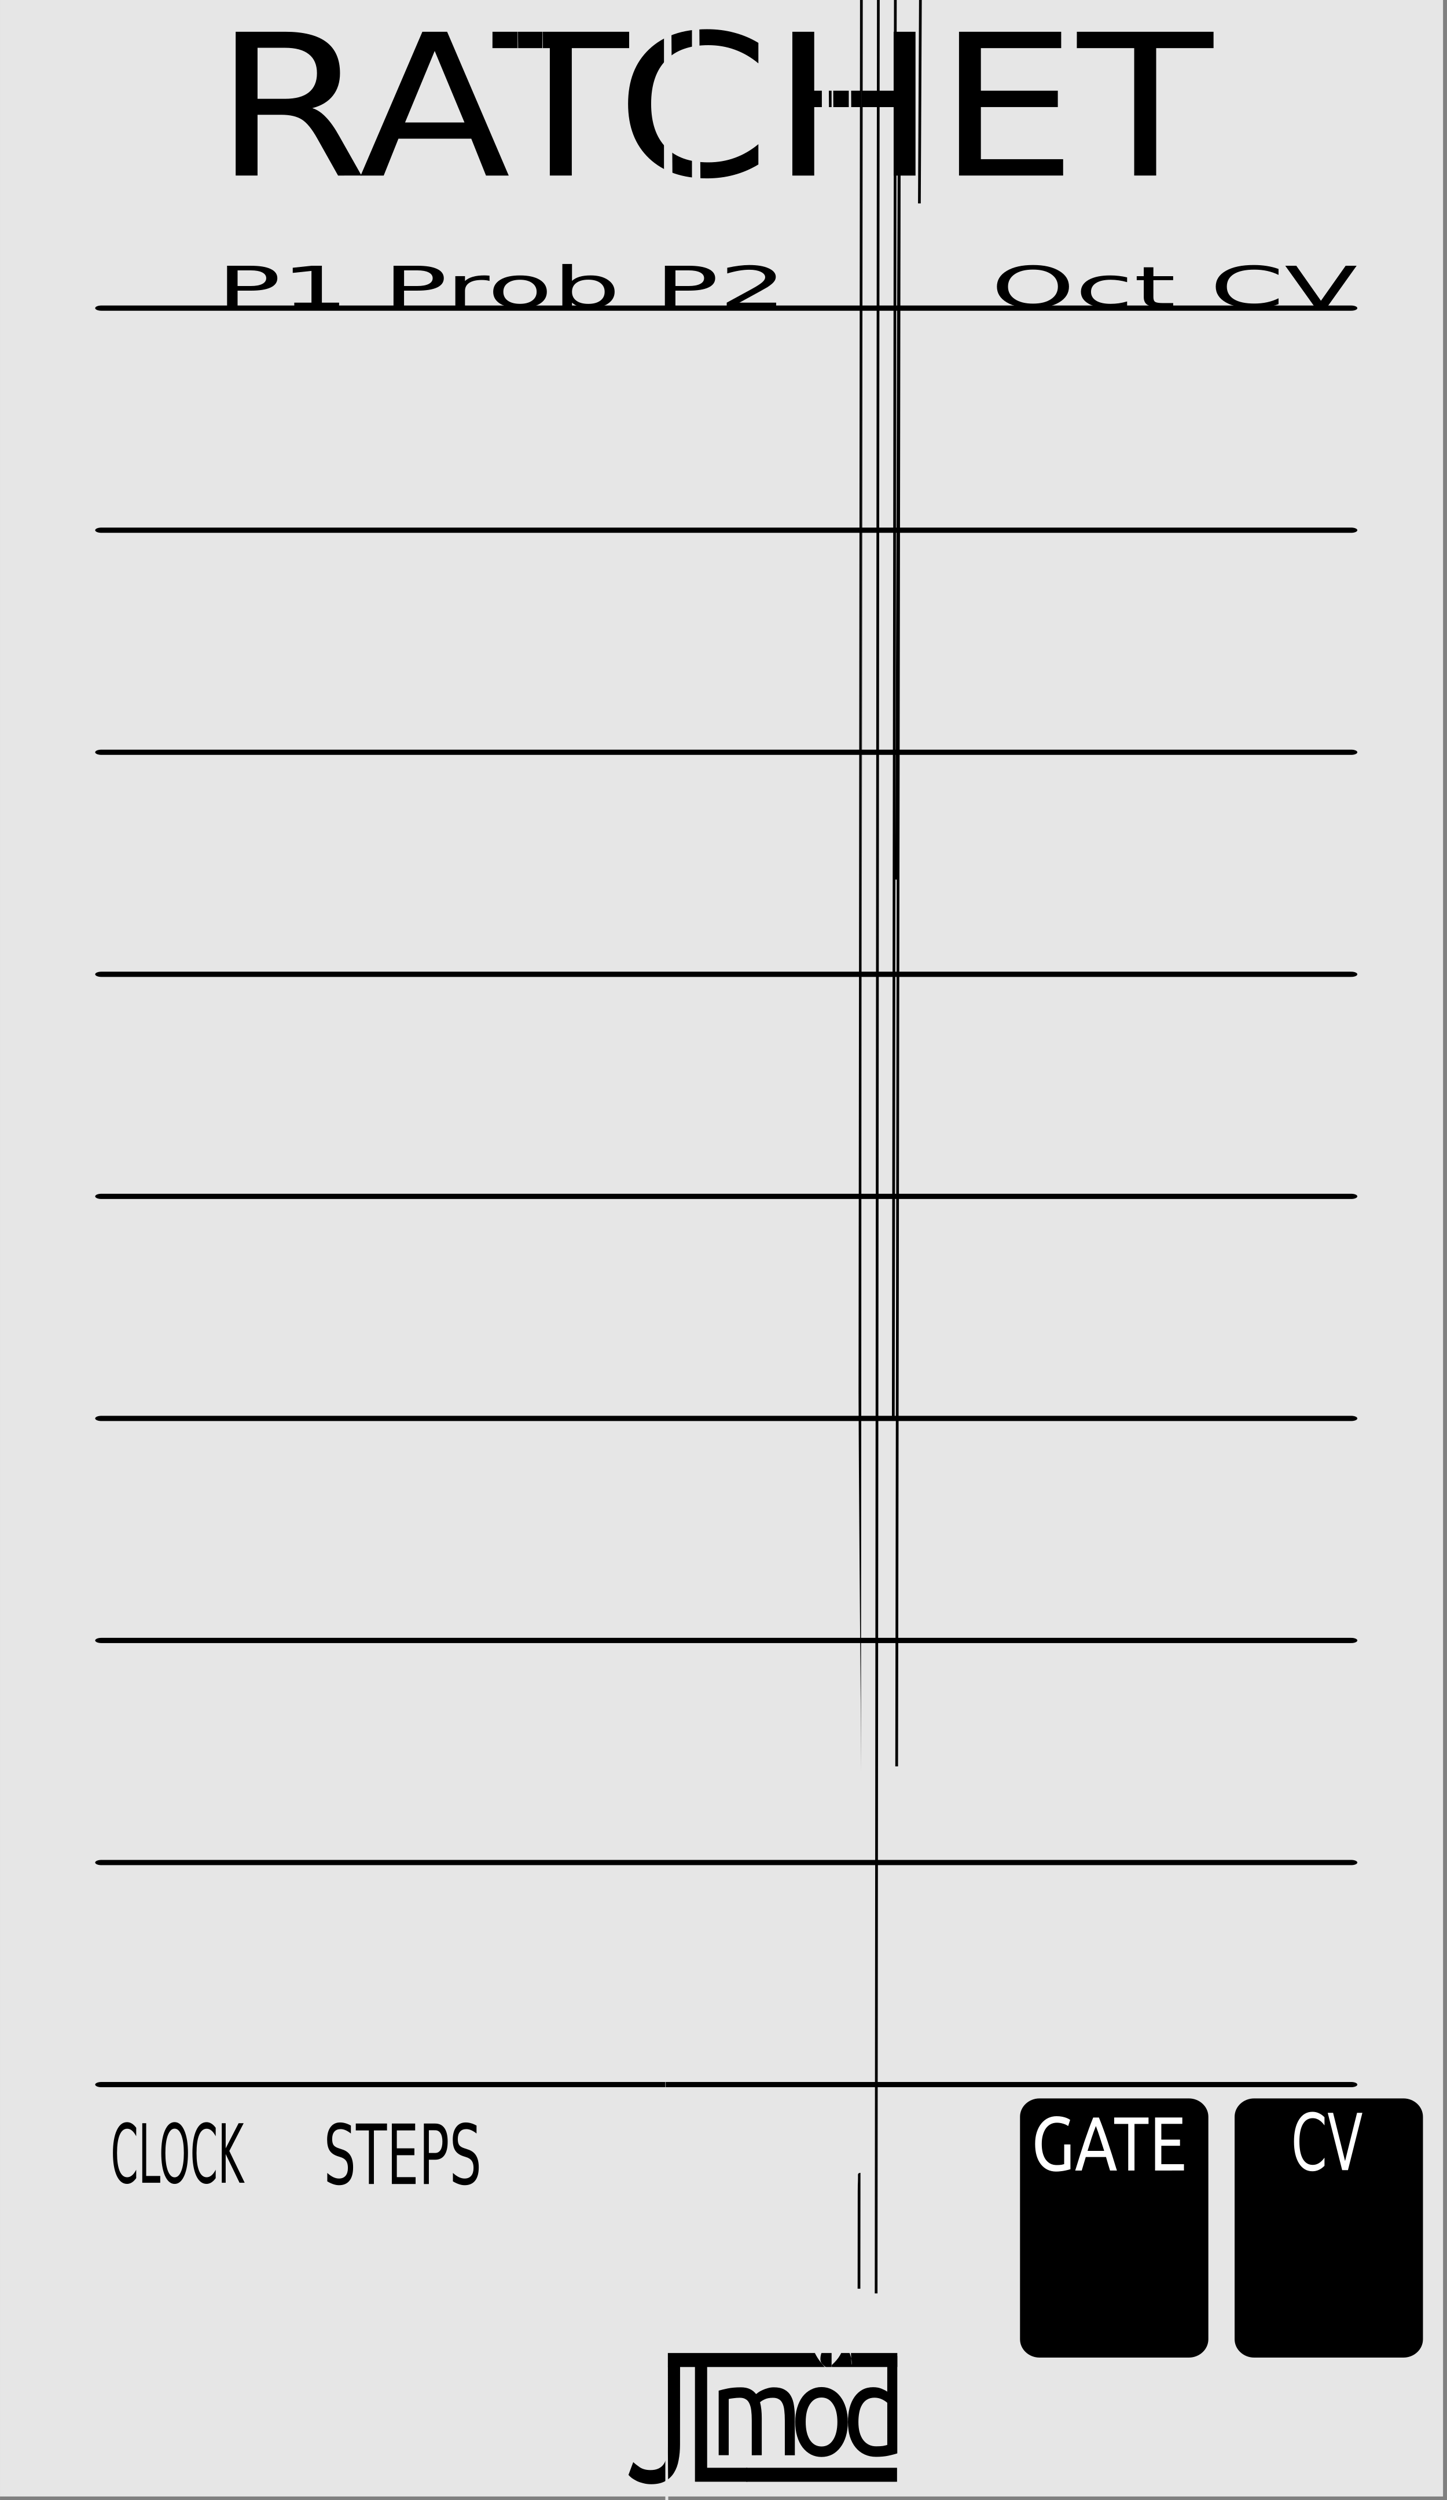 <?xml version="1.0" encoding="UTF-8" standalone="no"?>
<!-- Created with Inkscape (http://www.inkscape.org/) -->

<svg
   xmlns:dc="http://purl.org/dc/elements/1.1/"
   xmlns:cc="http://creativecommons.org/ns#"
   xmlns:rdf="http://www.w3.org/1999/02/22-rdf-syntax-ns#"
   xmlns:svg="http://www.w3.org/2000/svg"
   xmlns="http://www.w3.org/2000/svg"
   xmlns:sodipodi="http://sodipodi.sourceforge.net/DTD/sodipodi-0.dtd"
   xmlns:inkscape="http://www.inkscape.org/namespaces/inkscape"
   width="220"
   height="380"
   viewBox="0 0 58.208 100.542"
   version="1.1"
   id="svg8"
   inkscape:version="0.92.4 (33fec40, 2019-01-16)"
   sodipodi:docname="Ratchets.svg">
  <rect x="0" y="0" width="58.208" height="100.542" fill="#808080" stroke="none"/>
  <defs
     id="defs2" />
  <sodipodi:namedview
     id="base"
     pagecolor="#ffffff"
     bordercolor="#666666"
     borderopacity="1.0"
     inkscape:pageopacity="0.0"
     inkscape:pageshadow="2"
     inkscape:zoom="7.919596"
     inkscape:cx="62.05925"
     inkscape:cy="269.42385"
     inkscape:document-units="mm"
     inkscape:current-layer="layer1"
     showgrid="false"
     units="px"
     inkscape:snap-bbox="true"
     inkscape:snap-page="true"
     inkscape:bbox-nodes="true"
     inkscape:snap-bbox-edge-midpoints="true"
     inkscape:window-width="3840"
     inkscape:window-height="2086"
     inkscape:window-x="1920"
     inkscape:window-y="0"
     inkscape:window-maximized="1" />
  <g
     inkscape:label="Layer 1"
     inkscape:groupmode="layer"
     id="layer1"
     transform="translate(0,-196.458)">
    <path
       inkscape:connector-curvature="0"
       id="path25069"
       d="m 0,196.458 h 58.049 v 100.396 H 0 Z m 0,0"
       style="display:inline;fill:#e6e6e6;fill-opacity:1;fill-rule:nonzero;stroke:none;stroke-width:0.27" />
    <g
       aria-label="RATCHET"
       transform="matrix(1.06,0,0,0.943,4.763,-2.646)"
       style="font-style:normal;font-weight:normal;font-size:8.411px;line-height:1.25;font-family:sans-serif;letter-spacing:0px;word-spacing:0px;fill:#000000;fill-opacity:1;stroke:none;stroke-width:0.21"
       id="text4883">
      <path
         d="m 7.358,215.751 q 0.267,0.09 0.517,0.386 0.255,0.296 0.509,0.813 l 0.842,1.676 H 8.336 L 7.551,217.053 Q 7.247,216.437 6.96,216.235 6.676,216.034 6.184,216.034 H 5.28 v 2.591 H 4.45 v -6.132 h 1.873 q 1.051,0 1.569,0.439 0.517,0.439 0.517,1.327 0,0.579 -0.271,0.961 -0.267,0.382 -0.78,0.53 z M 5.28,213.176 v 2.177 h 1.043 q 0.6,0 0.904,-0.275 0.308,-0.279 0.308,-0.817 0,-0.538 -0.308,-0.809 -0.304,-0.275 -0.904,-0.275 z"
         style="stroke-width:0.21"
         id="path5644"
         inkscape:connector-curvature="0" />
      <path
         d="m 12.003,213.311 -1.125,3.051 h 2.255 z m -0.468,-0.817 h 0.94 l 2.337,6.132 h -0.862 l -0.559,-1.573 h -2.764 l -0.559,1.573 H 9.194 Z"
         style="stroke-width:0.21"
         id="path5646"
         inkscape:connector-curvature="0" />
      <path
         d="m 14.196,212.494 h 5.187 v 0.698 H 17.206 v 5.433 h -0.834 v -5.433 h -2.177 z"
         style="stroke-width:0.21"
         id="path5648"
         inkscape:connector-curvature="0" />
      <path
         d="m 24.287,212.966 v 0.875 q -0.419,-0.39 -0.895,-0.583 -0.472,-0.193 -1.006,-0.193 -1.051,0 -1.61,0.645 -0.559,0.641 -0.559,1.856 0,1.212 0.559,1.856 0.559,0.641 1.61,0.641 0.534,0 1.006,-0.193 0.476,-0.193 0.895,-0.583 v 0.867 q -0.435,0.296 -0.924,0.444 -0.485,0.148 -1.027,0.148 -1.392,0 -2.193,-0.85 -0.801,-0.854 -0.801,-2.329 0,-1.478 0.801,-2.329 0.801,-0.854 2.193,-0.854 0.55,0 1.035,0.148 0.489,0.144 0.916,0.435 z"
         style="stroke-width:0.21"
         id="path5650"
         inkscape:connector-curvature="0" />
      <path
         d="m 25.576,212.494 h 0.83 v 2.513 h 3.014 v -2.513 h 0.83 v 6.132 H 29.42 v -2.92 h -3.014 v 2.92 h -0.83 z"
         style="stroke-width:0.21"
         id="path5652"
         inkscape:connector-curvature="0" />
      <path
         d="m 31.901,212.494 h 3.877 v 0.698 h -3.047 v 1.815 h 2.92 v 0.698 h -2.92 v 2.222 h 3.121 v 0.698 h -3.951 z"
         style="stroke-width:0.21"
         id="path5654"
         inkscape:connector-curvature="0" />
      <path
         d="m 36.373,212.494 h 5.187 v 0.698 h -2.177 v 5.433 h -0.834 v -5.433 h -2.177 z"
         style="stroke-width:0.21"
         id="path5656"
         inkscape:connector-curvature="0" />
    </g>
    <g
       style="display:inline"
       id="g1530"
       transform="translate(11.11,198.454)">
      <path
         d="m 16.245,96.317 q 0,0.334 -0.056,0.621 -0.05,0.287 -0.187,0.508 -0.131,0.214 -0.358,0.341 -0.222,0.12 -0.56,0.12 -0.172,0 -0.318,-0.04 -0.141,-0.033 -0.257,-0.087 -0.116,-0.06 -0.202,-0.12 -0.086,-0.067 -0.136,-0.127 l 0.192,-0.515 q 0.106,0.1 0.273,0.214 0.172,0.107 0.424,0.107 0.363,0 0.53,-0.241 0.167,-0.247 0.167,-0.842 v -3.081 h 0.49 z"
         style="font-style:normal;font-variant:normal;font-weight:normal;font-stretch:normal;font-size:4.724px;line-height:1.25;font-family:Ubuntu;-inkscape-font-specification:'Ubuntu, Normal';font-variant-ligatures:normal;font-variant-caps:normal;font-variant-numeric:normal;font-feature-settings:normal;text-align:start;letter-spacing:0px;word-spacing:0px;writing-mode:lr-tb;text-anchor:start;fill:#000000;fill-opacity:1;stroke:none;stroke-width:0.145"
         id="path5290"
         inkscape:connector-curvature="0" />
      <path
         d="m 18.951,97.246 v 0.561 h -2.105 v -4.631 h 0.49 v 4.07 z"
         style="font-style:normal;font-variant:normal;font-weight:normal;font-stretch:normal;font-size:4.724px;line-height:1.25;font-family:Ubuntu;-inkscape-font-specification:'Ubuntu, Normal';font-variant-ligatures:normal;font-variant-caps:normal;font-variant-numeric:normal;font-feature-settings:normal;text-align:start;letter-spacing:0px;word-spacing:0px;writing-mode:lr-tb;text-anchor:start;fill:#000000;fill-opacity:1;stroke:none;stroke-width:0.145"
         id="path5292"
         inkscape:connector-curvature="0" />
      <path
         d="m 17.8,94.144 q 0.139,-0.041 0.364,-0.088 0.23,-0.046 0.529,-0.046 0.217,0 0.364,0.072 0.147,0.067 0.247,0.201 0.03,-0.026 0.095,-0.072 0.065,-0.046 0.16,-0.088 0.095,-0.046 0.212,-0.077 0.117,-0.036 0.251,-0.036 0.26,0 0.425,0.093 0.165,0.088 0.256,0.252 0.095,0.165 0.126,0.391 0.035,0.227 0.035,0.494 v 1.503 h -0.403 v -1.4 q 0,-0.237 -0.022,-0.407 -0.017,-0.17 -0.074,-0.283 -0.052,-0.113 -0.147,-0.165 -0.091,-0.057 -0.238,-0.057 -0.204,0 -0.338,0.067 -0.13,0.062 -0.178,0.113 0.035,0.134 0.052,0.293 0.017,0.16 0.017,0.335 v 1.503 H 19.131 v -1.4 q 0,-0.237 -0.022,-0.407 -0.022,-0.17 -0.078,-0.283 -0.052,-0.113 -0.147,-0.165 -0.091,-0.057 -0.234,-0.057 -0.061,0 -0.13,0.005 -0.069,0.005 -0.134,0.015 -0.061,0.005 -0.113,0.015 -0.052,0.01 -0.069,0.015 v 2.26 H 17.8 Z"
         style="font-style:normal;font-variant:normal;font-weight:normal;font-stretch:normal;font-size:4.724px;line-height:1.25;font-family:Ubuntu;-inkscape-font-specification:'Ubuntu, Normal';font-variant-ligatures:normal;font-variant-caps:normal;font-variant-numeric:normal;font-feature-settings:normal;text-align:start;letter-spacing:0px;word-spacing:0px;writing-mode:lr-tb;text-anchor:start;fill:#000000;fill-opacity:1;stroke:none;stroke-width:0.118"
         id="path5294"
         inkscape:connector-curvature="0" />
      <path
         d="m 22.995,95.405 q 0,0.319 -0.078,0.577 -0.078,0.257 -0.221,0.443 -0.139,0.185 -0.334,0.288 -0.195,0.098 -0.425,0.098 -0.23,0 -0.425,-0.098 -0.195,-0.103 -0.338,-0.288 -0.139,-0.185 -0.217,-0.443 -0.078,-0.257 -0.078,-0.577 0,-0.314 0.078,-0.571 0.078,-0.263 0.217,-0.448 0.143,-0.185 0.338,-0.283 0.195,-0.103 0.425,-0.103 0.23,0 0.425,0.103 0.195,0.098 0.334,0.283 0.143,0.185 0.221,0.448 0.078,0.257 0.078,0.571 z m -0.42,0 q 0,-0.453 -0.173,-0.716 -0.169,-0.268 -0.464,-0.268 -0.295,0 -0.468,0.268 -0.169,0.263 -0.169,0.716 0,0.453 0.169,0.721 0.173,0.263 0.468,0.263 0.295,0 0.464,-0.263 0.173,-0.268 0.173,-0.721 z"
         style="font-style:normal;font-variant:normal;font-weight:normal;font-stretch:normal;font-size:4.724px;line-height:1.25;font-family:Ubuntu;-inkscape-font-specification:'Ubuntu, Normal';font-variant-ligatures:normal;font-variant-caps:normal;font-variant-numeric:normal;font-feature-settings:normal;text-align:start;letter-spacing:0px;word-spacing:0px;writing-mode:lr-tb;text-anchor:start;fill:#000000;fill-opacity:1;stroke:none;stroke-width:0.118"
         id="path5296"
         inkscape:connector-curvature="0" />
      <path
         d="m 24.582,94.633 q -0.074,-0.072 -0.212,-0.139 -0.139,-0.067 -0.303,-0.067 -0.173,0 -0.299,0.077 -0.121,0.072 -0.199,0.206 -0.078,0.129 -0.113,0.309 -0.035,0.18 -0.035,0.386 0,0.468 0.195,0.726 0.195,0.252 0.52,0.252 0.165,0 0.273,-0.015 0.113,-0.021 0.173,-0.041 z m 0,-1.802 0.403,-0.082 v 3.918 q -0.139,0.046 -0.355,0.093 -0.217,0.046 -0.499,0.046 -0.26,0 -0.468,-0.098 Q 23.455,96.61 23.308,96.43 23.16,96.25 23.078,95.992 23,95.73 23,95.405 q 0,-0.309 0.065,-0.566 0.069,-0.257 0.199,-0.443 0.13,-0.185 0.316,-0.288 0.191,-0.103 0.434,-0.103 0.195,0 0.342,0.062 0.152,0.062 0.225,0.118 z"
         style="font-style:normal;font-variant:normal;font-weight:normal;font-stretch:normal;font-size:4.724px;line-height:1.25;font-family:Ubuntu;-inkscape-font-specification:'Ubuntu, Normal';font-variant-ligatures:normal;font-variant-caps:normal;font-variant-numeric:normal;font-feature-settings:normal;text-align:start;letter-spacing:0px;word-spacing:0px;writing-mode:lr-tb;text-anchor:start;fill:#000000;fill-opacity:1;stroke:none;stroke-width:0.118"
         id="path5298"
         inkscape:connector-curvature="0" />
      <rect
         y="97.246"
         x="18.913"
         height="0.563"
         width="6.062"
         id="rect1506"
         style="fill:#000000;fill-opacity:1;stroke-width:5.298;stroke-miterlimit:4;stroke-dasharray:none" />
      <rect
         y="92.631"
         x="15.756"
         height="0.563"
         width="9.23"
         id="rect1506-0"
         style="display:inline;fill:#000000;fill-opacity:1;stroke-width:6.537;stroke-miterlimit:4;stroke-dasharray:none" />
    </g>
    <g
       transform="matrix(0.01,0,0,0.007,76.004,206.214)"
       class="com.sun.star.drawing.ClosedBezierShape"
       id="g3154">
      <g
         id="id9">
        <rect
           class="BoundingBox"
           x="253"
           y="3794"
           width="1028"
           height="1496"
           id="rect3149"
           style="fill:none;stroke:none" />
        <path
           d="m 1272,0 c 0,3906 -47,3849 -104,3802 H 365 c -57,0 -104,0 -104,47 v 57 c 0,1271 47,1329 104,1375 h 803 c 57,0 104,0 104,-46 v -58 z"
           id="path3151"
           inkscape:connector-curvature="0"
           style="fill:none;stroke:#000000;stroke-width:16;stroke-linejoin:miter" />
      </g>
    </g>
    <g
       transform="matrix(0.01,0,0,0.01,28.35,198.362)"
       class="com.sun.star.drawing.LineShape"
       id="g3161">
      <g
         id="id10">
        <rect
           class="BoundingBox"
           x="766"
           y="3341"
           width="24"
           height="454"
           id="rect3156"
           style="fill:none;stroke:none" />
        <path
           d="M 783,0 772,3347"
           id="path3158"
           inkscape:connector-curvature="0"
           style="fill:none;stroke:#000000;stroke-width:11;stroke-linejoin:round" />
      </g>
    </g>
    <g
       transform="matrix(0.01,0,0,0.007,84.864,211.592)"
       class="com.sun.star.drawing.ClosedBezierShape"
       id="g3182">
      <g
         id="id13">
        <rect
           class="BoundingBox"
           x="249"
           y="7360"
           width="1028"
           height="1496"
           id="rect3177"
           style="fill:none;stroke:none" />
        <path
           d="m 1268,0 c 0,7472 -47,7415 -104,7368 H 361 c -57,0 -104,0 -104,47 v 57 c 0,1271 47,1329 104,1375 h 803 c 57,0 104,0 104,-46 v -58 z"
           id="path3179"
           inkscape:connector-curvature="0"
           style="fill:none;stroke:#000000;stroke-width:16;stroke-linejoin:miter" />
      </g>
    </g>
    <g
       transform="matrix(0.01,0,0,0.01,28.4,198.362)"
       class="com.sun.star.drawing.LineShape"
       id="g3189">
      <g
         id="id14">
        <rect
           class="BoundingBox"
           x="761"
           y="6907"
           width="24"
           height="454"
           id="rect3184"
           style="fill:none;stroke:none" />
        <path
           d="M 778,0 767,6913"
           id="path3186"
           inkscape:connector-curvature="0"
           style="fill:none;stroke:#000000;stroke-width:11;stroke-linejoin:round" />
      </g>
    </g>
    <g
       transform="matrix(0.01,0,0,0.007,59.973,198.563)"
       class="com.sun.star.drawing.ClosedBezierShape"
       id="g3196">
      <g
         id="id15">
        <rect
           class="BoundingBox"
           x="249"
           y="10872"
           width="1028"
           height="1496"
           id="rect3191"
           style="fill:none;stroke:none" />
        <path
           d="m 1268,0 c 0,10984 -47,10927 -104,10880 H 361 c -57,0 -104,0 -104,47 v 57 c 0,1271 47,1329 104,1375 h 803 c 57,0 104,0 104,-46 v -58 z"
           id="path3193"
           inkscape:connector-curvature="0"
           style="fill:none;stroke:#000000;stroke-width:16;stroke-linejoin:miter" />
      </g>
    </g>
    <g
       transform="matrix(0.01,0,0,0.01,26.884,184.249)"
       class="com.sun.star.drawing.LineShape"
       id="g3203">
      <g
         id="id16">
        <rect
           class="BoundingBox"
           x="761"
           y="10419"
           width="24"
           height="454"
           id="rect3198"
           style="fill:none;stroke:none" />
        <path
           d="M 778,0 767,10425"
           id="path3200"
           inkscape:connector-curvature="0"
           style="fill:none;stroke:#000000;stroke-width:11;stroke-linejoin:round" />
      </g>
    </g>
    <g
       transform="matrix(0.009,0,0,0.01,-3.727,185.746)"
       class="com.sun.star.drawing.ClosedBezierShape"
       id="g3119">
      <g
         id="id4">
        <rect
           class="BoundingBox"
           x="4042"
           y="10442"
           width="180"
           height="175"
           id="rect3114"
           style="fill:none;stroke:none" />
        <path
           d="m 4131,0 c 52,10616 90,10616 90,10577 0,-48 -37,-96 -89,-135 -52,0 -90,0 -90,39 0,48 38,96 89,135 z m 1,10616 c -30,-34 -51,-34 -51,-58 0,-29 21,-58 50,-82 30,0 52,0 52,24 0,29 -21,58 -51,82 z m 0,-34 z"
           id="path3116"
           inkscape:connector-curvature="0"
           style="fill:#e6e6e6;stroke:none" />
      </g>
    </g>
    <g
       transform="matrix(0.01,0,0,0.01,-9.166,179.396)"
       class="com.sun.star.drawing.ClosedBezierShape"
       id="g3126">
      <g
         id="id5">
        <rect
           class="BoundingBox"
           x="4258"
           y="10443"
           width="148"
           height="175"
           id="rect3121"
           style="fill:none;stroke:none" />
        <path
           d="m 4331,0 c 46,10617 74,10617 74,10591 v -50 c 0,-78 -8,-89 -18,-97 -11,0 -19,0 -19,8 v 11 c 0,79 -14,106 -36,120 -23,0 -37,0 -37,-15 v -27 c 0,-78 -8,-89 -18,-97 -10,0 -19,0 -19,8 v 11 c 0,79 28,128 73,154 z m 0,10617 z"
           id="path3123"
           inkscape:connector-curvature="0"
           style="fill:#e6e6e6;stroke:none" />
      </g>
    </g>
    <g
       transform="matrix(0.01,0,0,0.01,-10.224,184.688)"
       class="com.sun.star.drawing.ClosedBezierShape"
       id="g3133">
      <g
         id="id6">
        <rect
           class="BoundingBox"
           x="4435"
           y="10445"
           width="143"
           height="170"
           id="rect3128"
           style="fill:none;stroke:none" />
        <path
           d="m 4488,0 c 0,10596 8,10606 18,10614 11,0 19,0 19,-8 v -10 l 35,-117 c 10,0 17,0 17,-7 0,-10 -7,-19 -17,-27 h -108 c -9,0 -17,0 -17,8 0,9 8,19 17,26 h 36 v 0 z m 0,10596 z"
           id="path3130"
           inkscape:connector-curvature="0"
           style="fill:#e6e6e6;stroke:none" />
      </g>
    </g>
    <g
       transform="matrix(0.01,0,0,0.006,-9.166,184.688)"
       class="com.sun.star.drawing.LineShape"
       id="g3147">
      <g
         id="id8">
        <rect
           class="BoundingBox"
           x="4609"
           y="3319"
           width="23"
           height="548"
           id="rect3142"
           style="fill:none;stroke:none" />
        <path
           d="m 4625,0 -10,3325"
           id="path3144"
           inkscape:connector-curvature="0"
           style="fill:none;stroke:#000000;stroke-width:11;stroke-linejoin:round" />
      </g>
    </g>
    <g
       transform="matrix(0.01,0,0,0.01,-9.166,184.688)"
       class="com.sun.star.drawing.LineShape"
       id="g3175">
      <g
         id="id12">
        <rect
           class="BoundingBox"
           x="4504"
           y="6884"
           width="23"
           height="548"
           id="rect3170"
           style="fill:none;stroke:none" />
        <path
           d="m 4520,0 -10,6890"
           id="path3172"
           inkscape:connector-curvature="0"
           style="fill:none;stroke:#000000;stroke-width:11;stroke-linejoin:round" />
      </g>
    </g>
    <g
       transform="matrix(0.01,0,0,0.01,-9.166,184.688)"
       class="com.sun.star.drawing.LineShape"
       id="g3217">
      <g
         id="id18">
        <rect
           class="BoundingBox"
           x="4435"
           y="10394"
           width="23"
           height="548"
           id="rect3212"
           style="fill:none;stroke:none" />
        <path
           d="m 4451,0 -10,10400"
           id="path3214"
           inkscape:connector-curvature="0"
           style="fill:none;stroke:#000000;stroke-width:11;stroke-linejoin:round" />
      </g>
    </g>
    <g
       transform="matrix(0.01,0,0,0.01,-10.498,146.163)"
       class="com.sun.star.drawing.ClosedBezierShape"
       id="g3119-1">
      <g
         id="id4-7">
        <rect
           class="BoundingBox"
           x="4042"
           y="10442"
           width="180"
           height="175"
           id="rect3114-5"
           style="fill:none;stroke:none" />
        <path
           d="m 4131,0 c 52,10616 90,10616 90,10577 0,-48 -37,-96 -89,-135 -52,0 -90,0 -90,39 0,48 38,96 89,135 z m 1,10616 c -30,-34 -51,-34 -51,-58 0,-29 21,-58 50,-82 30,0 52,0 52,24 0,29 -21,58 -51,82 z m 0,-34 z"
           id="path3116-9"
           inkscape:connector-curvature="0"
           style="fill:#e6e6e6;stroke:none" />
      </g>
    </g>
    <g
       transform="matrix(0.01,0,0,0.01,-13.475,145.171)"
       class="com.sun.star.drawing.ClosedBezierShape"
       id="g3119-1-6">
      <g
         id="id4-7-2">
        <rect
           class="BoundingBox"
           x="4042"
           y="10442"
           width="180"
           height="175"
           id="rect3114-5-1"
           style="fill:none;stroke:none" />
        <path
           d="m 4131,0 c 52,10616 90,10616 90,10577 0,-48 -37,-96 -89,-135 -52,0 -90,0 -90,39 0,48 38,96 89,135 z m 1,10616 c -30,-34 -51,-34 -51,-58 0,-29 21,-58 50,-82 30,0 52,0 52,24 0,29 -21,58 -51,82 z m 0,-34 z"
           id="path3116-9-7"
           inkscape:connector-curvature="0"
           style="fill:#e6e6e6;stroke:none" />
      </g>
    </g>
    <g
       transform="matrix(0.01,0,0,0.01,-14.6,145.105)"
       class="com.sun.star.drawing.ClosedBezierShape"
       id="g3119-1-8">
      <g
         id="id4-7-5">
        <rect
           class="BoundingBox"
           x="4042"
           y="10442"
           width="180"
           height="175"
           id="rect3114-5-7"
           style="fill:none;stroke:none" />
        <path
           d="m 4131,0 c 52,10616 90,10616 90,10577 0,-48 -37,-96 -89,-135 -52,0 -90,0 -90,39 0,48 38,96 89,135 z m 1,10616 c -30,-34 -51,-34 -51,-58 0,-29 21,-58 50,-82 30,0 52,0 52,24 0,29 -21,58 -51,82 z m 0,-34 z"
           id="path3116-9-4"
           inkscape:connector-curvature="0"
           style="fill:#e6e6e6;stroke:none" />
      </g>
    </g>
    <g
       transform="matrix(0.01,0,0,0.005,-20.487,196.458)"
       class="com.sun.star.drawing.ClosedBezierShape"
       id="g3119-1-1">
      <g
         id="id4-7-8">
        <rect
           class="BoundingBox"
           x="4042"
           y="10442"
           width="180"
           height="175"
           id="rect3114-5-5"
           style="fill:none;stroke:none" />
        <path
           d="m 4131,0 c 52,10616 90,10616 90,10577 0,-48 -37,-96 -89,-135 -52,0 -90,0 -90,39 0,48 38,96 89,135 z m 1,10616 c -30,-34 -51,-34 -51,-58 0,-29 21,-58 50,-82 30,0 52,0 52,24 0,29 -21,58 -51,82 z m 0,-34 z"
           id="path3116-9-9"
           inkscape:connector-curvature="0"
           style="fill:#e6e6e6;stroke:none" />
      </g>
    </g>
    <g
       transform="matrix(0.01,0,0,0.01,-8.25,150.066)"
       class="com.sun.star.drawing.ClosedBezierShape"
       id="g3119-7">
      <g
         id="id4-5">
        <rect
           class="BoundingBox"
           x="4042"
           y="10442"
           width="180"
           height="175"
           id="rect3114-3"
           style="fill:none;stroke:none" />
        <path
           d="m 4131,0 c 52,10616 90,10616 90,10577 0,-48 -37,-96 -89,-135 -52,0 -90,0 -90,39 0,48 38,96 89,135 z m 1,10616 c -30,-34 -51,-34 -51,-58 0,-29 21,-58 50,-82 30,0 52,0 52,24 0,29 -21,58 -51,82 z m 0,-34 z"
           id="path3116-8"
           inkscape:connector-curvature="0"
           style="fill:#e6e6e6;stroke:none" />
      </g>
    </g>
    <g
       transform="matrix(0.01,0,0,0.005,-19.494,196.458)"
       class="com.sun.star.drawing.ClosedBezierShape"
       id="g3119-8">
      <g
         id="id4-3">
        <rect
           class="BoundingBox"
           x="4042"
           y="10442"
           width="180"
           height="175"
           id="rect3114-1"
           style="fill:none;stroke:none" />
        <path
           d="m 4131,0 c 52,10616 90,10616 90,10577 0,-48 -37,-96 -89,-135 -52,0 -90,0 -90,39 0,48 38,96 89,135 z m 1,10616 c -30,-34 -51,-34 -51,-58 0,-29 21,-58 50,-82 30,0 52,0 52,24 0,29 -21,58 -51,82 z m 0,-34 z"
           id="path3116-89"
           inkscape:connector-curvature="0"
           style="fill:#e6e6e6;stroke:none" />
      </g>
    </g>
    <path
       inkscape:connector-curvature="0"
       id="path36429"
       d="m 48.608,281.582 c 0,-0.404 -0.353,-0.736 -0.783,-0.736 h -6.01 c -0.43,0 -0.783,0.331 -0.783,0.736 v 8.95 c 0,0.404 0.353,0.736 0.783,0.736 h 6.01 c 0.43,0 0.783,-0.331 0.783,-0.736 z m 0,0"
       style="display:inline;fill:#000000;fill-opacity:1;fill-rule:nonzero;stroke:none;stroke-width:0.268"
       inkscape:export-filename="/home/vortico/pics/tmp/LFOs.png"
       inkscape:export-xdpi="150.22649"
       inkscape:export-ydpi="150.22649" />
    <g
       id="g2277"
       transform="translate(-27.133,68.386)">
      <path
         d="m 14.921,127.145 q 0.041,0.061 0.104,0.163 0.065,0.098 0.132,0.221 0.067,0.12 0.132,0.252 0.067,0.132 0.114,0.255 h -0.275 q -0.052,-0.117 -0.114,-0.237 -0.06,-0.12 -0.122,-0.228 -0.062,-0.111 -0.124,-0.206 -0.06,-0.095 -0.109,-0.166 -0.034,0.003 -0.07,0.003 -0.034,0 -0.07,0 h -0.225 v 0.833 h -0.251 v -2.101 q 0.106,-0.031 0.236,-0.04 0.132,-0.012 0.241,-0.012 0.378,0 0.575,0.169 0.199,0.169 0.199,0.504 0,0.212 -0.096,0.363 -0.093,0.151 -0.277,0.225 z m -0.381,-1 q -0.161,0 -0.246,0.009 v 0.803 h 0.179 q 0.129,0 0.233,-0.015 0.104,-0.015 0.174,-0.058 0.073,-0.043 0.111,-0.12 0.039,-0.08 0.039,-0.209 0,-0.12 -0.039,-0.2 -0.039,-0.08 -0.106,-0.126 -0.065,-0.046 -0.155,-0.065 -0.088,-0.018 -0.189,-0.018 z"
         style="font-style:normal;font-variant:normal;font-weight:normal;font-stretch:normal;font-size:2.822px;line-height:1.25;font-family:Ubuntu;-inkscape-font-specification:'Ubuntu, Normal';font-variant-ligatures:normal;font-variant-caps:normal;font-variant-numeric:normal;font-feature-settings:normal;text-align:start;letter-spacing:0px;word-spacing:0px;writing-mode:lr-tb;text-anchor:start;fill:#000000;fill-opacity:1;stroke:none;stroke-width:0.118"
         id="path5257"
         inkscape:connector-curvature="0" />
      <path
         d="m 15.672,128.037 v -2.131 h 1.096 v 0.255 h -0.844 v 0.634 h 0.751 v 0.249 h -0.751 v 0.738 h 0.909 v 0.255 z"
         style="font-style:normal;font-variant:normal;font-weight:normal;font-stretch:normal;font-size:2.822px;line-height:1.25;font-family:Ubuntu;-inkscape-font-specification:'Ubuntu, Normal';font-variant-ligatures:normal;font-variant-caps:normal;font-variant-numeric:normal;font-feature-settings:normal;text-align:start;letter-spacing:0px;word-spacing:0px;writing-mode:lr-tb;text-anchor:start;fill:#000000;fill-opacity:1;stroke:none;stroke-width:0.118"
         id="path5259"
         inkscape:connector-curvature="0" />
      <path
         d="m 17.566,127.825 q 0.394,0 0.394,-0.32 0,-0.098 -0.036,-0.166 -0.034,-0.071 -0.093,-0.12 -0.06,-0.052 -0.137,-0.089 -0.075,-0.037 -0.161,-0.074 -0.098,-0.04 -0.186,-0.089 -0.088,-0.052 -0.153,-0.12 -0.065,-0.071 -0.104,-0.166 -0.036,-0.095 -0.036,-0.231 0,-0.28 0.161,-0.437 0.161,-0.157 0.443,-0.157 0.163,0 0.295,0.043 0.135,0.04 0.197,0.089 l -0.08,0.243 q -0.054,-0.04 -0.163,-0.077 -0.106,-0.04 -0.249,-0.04 -0.073,0 -0.135,0.018 -0.062,0.018 -0.109,0.055 -0.047,0.037 -0.075,0.095 -0.026,0.055 -0.026,0.132 0,0.086 0.028,0.145 0.028,0.058 0.08,0.105 0.052,0.043 0.119,0.08 0.07,0.037 0.153,0.074 0.117,0.055 0.212,0.111 0.098,0.055 0.168,0.132 0.073,0.077 0.111,0.185 0.039,0.105 0.039,0.255 0,0.28 -0.174,0.431 -0.171,0.151 -0.484,0.151 -0.106,0 -0.197,-0.018 -0.088,-0.015 -0.158,-0.037 -0.07,-0.025 -0.122,-0.049 -0.049,-0.028 -0.078,-0.046 l 0.075,-0.246 q 0.06,0.04 0.181,0.089 0.122,0.049 0.298,0.049 z"
         style="font-style:normal;font-variant:normal;font-weight:normal;font-stretch:normal;font-size:2.822px;line-height:1.25;font-family:Ubuntu;-inkscape-font-specification:'Ubuntu, Normal';font-variant-ligatures:normal;font-variant-caps:normal;font-variant-numeric:normal;font-feature-settings:normal;text-align:start;letter-spacing:0px;word-spacing:0px;writing-mode:lr-tb;text-anchor:start;fill:#000000;fill-opacity:1;stroke:none;stroke-width:0.118"
         id="path5261"
         inkscape:connector-curvature="0" />
      <path
         d="m 18.525,128.037 v -2.131 h 1.096 v 0.255 h -0.844 v 0.634 h 0.751 v 0.249 h -0.751 v 0.738 h 0.909 v 0.255 z"
         style="font-style:normal;font-variant:normal;font-weight:normal;font-stretch:normal;font-size:2.822px;line-height:1.25;font-family:Ubuntu;-inkscape-font-specification:'Ubuntu, Normal';font-variant-ligatures:normal;font-variant-caps:normal;font-variant-numeric:normal;font-feature-settings:normal;text-align:start;letter-spacing:0px;word-spacing:0px;writing-mode:lr-tb;text-anchor:start;fill:#000000;fill-opacity:1;stroke:none;stroke-width:0.118"
         id="path5263"
         inkscape:connector-curvature="0" />
      <path
         d="m 21.201,125.906 v 0.258 h -0.565 v 1.873 h -0.251 v -1.873 H 19.82 v -0.258 z"
         style="font-style:normal;font-variant:normal;font-weight:normal;font-stretch:normal;font-size:2.822px;line-height:1.25;font-family:Ubuntu;-inkscape-font-specification:'Ubuntu, Normal';font-variant-ligatures:normal;font-variant-caps:normal;font-variant-numeric:normal;font-feature-settings:normal;text-align:start;letter-spacing:0px;word-spacing:0px;writing-mode:lr-tb;text-anchor:start;fill:#000000;fill-opacity:1;stroke:none;stroke-width:0.118"
         id="path5265"
         inkscape:connector-curvature="0" />
    </g>
    <g
       aria-label="GATE"
       transform="matrix(0.918,0,0,1.09,16.46,155.14)"
       style="font-style:normal;font-weight:normal;font-size:4.724px;line-height:1.25;font-family:sans-serif;letter-spacing:0px;word-spacing:0px;display:inline;fill:#000000;fill-opacity:1;stroke:none;stroke-width:0.118"
       id="text369-1-8-1">
      <path
         d="M 28.703,117.024 H 28.976 v 0.914 q -0.034,0.011 -0.099,0.025 -0.062,0.014 -0.147,0.028 -0.082,0.014 -0.181,0.023 -0.099,0.011 -0.2,0.011 -0.206,0 -0.375,-0.068 -0.169,-0.068 -0.291,-0.198 -0.121,-0.13 -0.189,-0.319 -0.065,-0.189 -0.065,-0.435 0,-0.246 0.073,-0.435 0.076,-0.192 0.203,-0.322 0.127,-0.13 0.296,-0.198 0.172,-0.068 0.367,-0.068 0.133,0 0.234,0.017 0.104,0.017 0.178,0.04 0.073,0.023 0.119,0.045 0.048,0.023 0.065,0.034 l -0.087,0.229 q -0.082,-0.054 -0.217,-0.087 -0.135,-0.037 -0.277,-0.037 -0.15,0 -0.274,0.054 -0.121,0.054 -0.209,0.155 -0.085,0.102 -0.133,0.248 -0.048,0.144 -0.048,0.325 0,0.175 0.04,0.319 0.042,0.144 0.124,0.248 0.085,0.102 0.206,0.158 0.124,0.056 0.291,0.056 0.119,0 0.2,-0.011 0.085,-0.014 0.121,-0.025 z"
         style="font-style:normal;font-variant:normal;font-weight:normal;font-stretch:normal;font-size:2.822px;font-family:Ubuntu;-inkscape-font-specification:'Ubuntu, Normal';font-variant-ligatures:normal;font-variant-caps:normal;font-variant-numeric:normal;font-feature-settings:normal;text-align:start;writing-mode:lr-tb;text-anchor:start;fill:#ffffff;stroke-width:0.118"
         id="path5278"
         inkscape:connector-curvature="0" />
      <path
         d="m 30.712,117.987 q -0.048,-0.127 -0.09,-0.248 -0.042,-0.124 -0.087,-0.251 h -0.886 l -0.178,0.5 h -0.285 q 0.113,-0.31 0.212,-0.573 0.099,-0.265 0.192,-0.502 0.096,-0.237 0.189,-0.452 0.093,-0.217 0.195,-0.429 h 0.251 q 0.102,0.212 0.195,0.429 0.093,0.214 0.186,0.452 0.096,0.237 0.195,0.502 0.099,0.262 0.212,0.573 z m -0.257,-0.725 q -0.09,-0.246 -0.181,-0.474 -0.087,-0.231 -0.183,-0.443 -0.099,0.212 -0.189,0.443 -0.087,0.229 -0.175,0.474 z"
         style="font-style:normal;font-variant:normal;font-weight:normal;font-stretch:normal;font-size:2.822px;font-family:Ubuntu;-inkscape-font-specification:'Ubuntu, Normal';font-variant-ligatures:normal;font-variant-caps:normal;font-variant-numeric:normal;font-feature-settings:normal;text-align:start;writing-mode:lr-tb;text-anchor:start;fill:#ffffff;stroke-width:0.118"
         id="path5280"
         inkscape:connector-curvature="0" />
      <path
         d="m 32.398,116.031 v 0.237 h -0.615 v 1.719 h -0.274 v -1.719 h -0.615 v -0.237 z"
         style="font-style:normal;font-variant:normal;font-weight:normal;font-stretch:normal;font-size:2.822px;font-family:Ubuntu;-inkscape-font-specification:'Ubuntu, Normal';font-variant-ligatures:normal;font-variant-caps:normal;font-variant-numeric:normal;font-feature-settings:normal;text-align:start;writing-mode:lr-tb;text-anchor:start;fill:#ffffff;stroke-width:0.118"
         id="path5282"
         inkscape:connector-curvature="0" />
      <path
         d="m 32.685,117.987 v -1.956 h 1.194 v 0.234 h -0.92 v 0.581 h 0.818 v 0.229 h -0.818 v 0.677 h 0.991 v 0.234 z"
         style="font-style:normal;font-variant:normal;font-weight:normal;font-stretch:normal;font-size:2.822px;font-family:Ubuntu;-inkscape-font-specification:'Ubuntu, Normal';font-variant-ligatures:normal;font-variant-caps:normal;font-variant-numeric:normal;font-feature-settings:normal;text-align:start;writing-mode:lr-tb;text-anchor:start;fill:#ffffff;stroke-width:0.118"
         id="path5284"
         inkscape:connector-curvature="0" />
    </g>
    <path
       sodipodi:nodetypes="ccc"
       inkscape:connector-curvature="0"
       id="path25541-6-9"
       d="m -11.35,218.887 -0.027,-12.544 v 0"
       style="fill:none;stroke:#000000;stroke-width:0.202;stroke-linecap:round;stroke-linejoin:round;stroke-miterlimit:10;stroke-dasharray:none;stroke-opacity:1" />
    <g
       id="g7081"
       transform="matrix(2.095,0,0,0.893,-10.873,23.208)">
      <g
         id="text369-1-8"
         style="font-style:normal;font-weight:normal;font-size:4.724px;line-height:1.25;font-family:sans-serif;letter-spacing:0px;word-spacing:0px;display:inline;fill:#000000;fill-opacity:1;stroke:none;stroke-width:0.118"
         transform="matrix(0.918,0,0,1.09,-13.874,80.637)"
         aria-label="CV">
        <path
           inkscape:connector-curvature="0"
           id="path5273"
           style="font-style:normal;font-variant:normal;font-weight:normal;font-stretch:normal;font-size:2.822px;font-family:Ubuntu;-inkscape-font-specification:'Ubuntu, Normal';font-variant-ligatures:normal;font-variant-caps:normal;font-variant-numeric:normal;font-feature-settings:normal;text-align:start;writing-mode:lr-tb;text-anchor:start;stroke-width:0.118"
           d="m 9.417,118.202 q -0.206,0 -0.375,-0.068 -0.169,-0.068 -0.291,-0.198 -0.121,-0.13 -0.189,-0.319 -0.065,-0.192 -0.065,-0.437 0,-0.246 0.073,-0.435 0.076,-0.192 0.203,-0.322 0.127,-0.13 0.296,-0.198 0.169,-0.068 0.361,-0.068 0.121,0 0.217,0.017 0.099,0.017 0.169,0.04 0.073,0.023 0.119,0.045 0.045,0.023 0.062,0.034 l -0.079,0.226 q -0.025,-0.017 -0.073,-0.037 -0.048,-0.02 -0.11,-0.04 -0.059,-0.02 -0.133,-0.031 -0.071,-0.014 -0.144,-0.014 -0.155,0 -0.279,0.054 -0.124,0.054 -0.212,0.155 -0.087,0.102 -0.135,0.248 -0.045,0.144 -0.045,0.325 0,0.175 0.04,0.319 0.042,0.144 0.124,0.248 0.082,0.102 0.203,0.158 0.124,0.056 0.288,0.056 0.189,0 0.313,-0.04 0.124,-0.04 0.186,-0.07 l 0.071,0.226 q -0.02,0.014 -0.071,0.037 -0.051,0.02 -0.127,0.04 -0.076,0.02 -0.178,0.034 -0.102,0.014 -0.22,0.014 z" />
        <path
           inkscape:connector-curvature="0"
           id="path5275"
           style="font-style:normal;font-variant:normal;font-weight:normal;font-stretch:normal;font-size:2.822px;font-family:Ubuntu;-inkscape-font-specification:'Ubuntu, Normal';font-variant-ligatures:normal;font-variant-caps:normal;font-variant-numeric:normal;font-feature-settings:normal;text-align:start;writing-mode:lr-tb;text-anchor:start;stroke-width:0.118"
           d="m 11.954,116.204 q -0.107,0.31 -0.206,0.576 -0.096,0.262 -0.189,0.5 -0.093,0.237 -0.186,0.454 -0.09,0.214 -0.186,0.426 h -0.257 q -0.096,-0.212 -0.189,-0.426 -0.09,-0.217 -0.186,-0.454 -0.093,-0.237 -0.192,-0.5 -0.099,-0.265 -0.203,-0.576 h 0.302 q 0.152,0.446 0.299,0.858 0.147,0.412 0.302,0.773 0.155,-0.358 0.302,-0.77 0.147,-0.415 0.296,-0.861 z" />
      </g>
      <path
         style="fill:none;stroke:#000000;stroke-width:0.235;stroke-linecap:round;stroke-linejoin:round;stroke-miterlimit:10;stroke-opacity:1"
         d="M 7.135,207.885 H 31.135"
         id="path21619"
         inkscape:connector-curvature="0" />
      <path
         style="fill:none;stroke:#000000;stroke-width:0.235;stroke-linecap:round;stroke-linejoin:round;stroke-miterlimit:10;stroke-opacity:1"
         d="M 7.135,217.886 H 31.135"
         id="path21621"
         inkscape:connector-curvature="0" />
      <path
         style="fill:none;stroke:#000000;stroke-width:0.235;stroke-linecap:round;stroke-linejoin:round;stroke-miterlimit:10;stroke-opacity:1"
         d="M 7.135,227.886 H 31.135"
         id="path21623"
         inkscape:connector-curvature="0" />
      <path
         style="fill:none;stroke:#000000;stroke-width:0.235;stroke-linecap:round;stroke-linejoin:round;stroke-miterlimit:10;stroke-opacity:1"
         d="M 7.135,237.885 H 31.135"
         id="path21625"
         inkscape:connector-curvature="0" />
      <path
         style="fill:none;stroke:#000000;stroke-width:0.235;stroke-linecap:round;stroke-linejoin:round;stroke-miterlimit:10;stroke-opacity:1"
         d="M 7.135,247.886 H 31.135"
         id="path21627"
         inkscape:connector-curvature="0" />
      <path
         style="fill:none;stroke:#000000;stroke-width:0.235;stroke-linecap:round;stroke-linejoin:round;stroke-miterlimit:10;stroke-opacity:1"
         d="M 7.135,257.886 H 31.135"
         id="path21629"
         inkscape:connector-curvature="0" />
      <path
         style="fill:none;stroke:#000000;stroke-width:0.235;stroke-linecap:round;stroke-linejoin:round;stroke-miterlimit:10;stroke-opacity:1"
         d="M 7.135,267.885 H 31.135"
         id="path21631"
         inkscape:connector-curvature="0" />
      <path
         style="fill:none;stroke:#000000;stroke-width:0.235;stroke-linecap:round;stroke-linejoin:round;stroke-miterlimit:10;stroke-opacity:1"
         d="M 7.135,277.886 H 31.135"
         id="path21633"
         inkscape:connector-curvature="0" />
      <path
         style="fill:none;stroke:#000000;stroke-width:0.235;stroke-linecap:round;stroke-linejoin:round;stroke-miterlimit:10;stroke-opacity:1"
         d="M 7.135,287.886 H 31.135"
         id="path21635"
         inkscape:connector-curvature="0" />
    </g>
    <path
       inkscape:connector-curvature="0"
       id="path21637"
       d="M 7.135,297.886 H 31.135"
       style="fill:none;stroke:#000000;stroke-width:0.235;stroke-linecap:round;stroke-linejoin:round;stroke-miterlimit:10;stroke-opacity:1" />
    <path
       inkscape:connector-curvature="0"
       id="path36429-9"
       d="m -21.942,221.577 c 0,-2.945 -0.353,-5.358 -0.783,-5.358 h -6.01 c -0.43,0 -0.783,2.413 -0.783,5.358 v 65.187 c 0,2.945 0.353,5.358 0.783,5.358 h 6.01 c 0.43,0 0.783,-2.413 0.783,-5.358 z m 0,0"
       style="display:inline;fill:#000000;fill-opacity:1;fill-rule:nonzero;stroke:none;stroke-width:0.722"
       inkscape:export-filename="/home/vortico/pics/tmp/LFOs.png"
       inkscape:export-xdpi="150.22649"
       inkscape:export-ydpi="150.22649" />
    <path
       inkscape:connector-curvature="0"
       id="path36429-9-9"
       d="m -29.868,217.3 c 0,-2.945 -0.353,-5.358 -0.783,-5.358 h -6.01 c -0.43,0 -0.783,2.413 -0.783,5.358 v 65.187 c 0,2.945 0.353,5.358 0.783,5.358 h 6.01 c 0.43,0 0.783,-2.413 0.783,-5.358 z m 0,0"
       style="display:inline;fill:#000000;fill-opacity:1;fill-rule:nonzero;stroke:none;stroke-width:0.722"
       inkscape:export-filename="/home/vortico/pics/tmp/LFOs.png"
       inkscape:export-xdpi="150.22649"
       inkscape:export-ydpi="150.22649" />
    <path
       inkscape:connector-curvature="0"
       id="path36429-9-7"
       d="m -26.132,214.532 c 0,-2.945 -0.353,-5.358 -0.783,-5.358 h -6.01 c -0.43,0 -0.783,2.413 -0.783,5.358 v 65.187 c 0,2.945 0.353,5.358 0.783,5.358 h 6.01 c 0.43,0 0.783,-2.413 0.783,-5.358 z m 0,0"
       style="display:inline;fill:#000000;fill-opacity:1;fill-rule:nonzero;stroke:none;stroke-width:0.722"
       inkscape:export-filename="/home/vortico/pics/tmp/LFOs.png"
       inkscape:export-xdpi="150.22649"
       inkscape:export-ydpi="150.22649" />
    <path
       inkscape:connector-curvature="0"
       id="path36429-9-9-8"
       d="m -38.156,214.131 c 0,-2.945 -0.353,-5.358 -0.783,-5.358 h -6.01 c -0.43,0 -0.783,2.413 -0.783,5.358 v 65.187 c 0,2.945 0.353,5.358 0.783,5.358 h 6.01 c 0.43,0 0.783,-2.413 0.783,-5.358 z m 0,0"
       style="display:inline;fill:#000000;fill-opacity:1;fill-rule:nonzero;stroke:none;stroke-width:0.722"
       inkscape:export-filename="/home/vortico/pics/tmp/LFOs.png"
       inkscape:export-xdpi="150.22649"
       inkscape:export-ydpi="150.22649" />
    <path
       inkscape:connector-curvature="0"
       id="path36429-6"
       d="m 57.241,281.582 c 0,-0.404 -0.353,-0.736 -0.783,-0.736 h -6.01 c -0.43,0 -0.783,0.331 -0.783,0.736 v 8.95 c 0,0.404 0.353,0.736 0.783,0.736 h 6.01 c 0.43,0 0.783,-0.331 0.783,-0.736 z m 0,0"
       style="display:inline;fill:#000000;fill-opacity:1;fill-rule:nonzero;stroke:none;stroke-width:0.268"
       inkscape:export-filename="/home/vortico/pics/tmp/LFOs.png"
       inkscape:export-xdpi="150.22649"
       inkscape:export-ydpi="150.22649" />
    <g
       aria-label="CV"
       transform="matrix(0.812,0,0,1.231,0,0.529)"
       style="font-style:normal;font-variant:normal;font-weight:normal;font-stretch:normal;font-size:2.569px;line-height:1.25;font-family:sans-serif;-inkscape-font-specification:'sans-serif, Normal';font-variant-ligatures:normal;font-variant-caps:normal;font-variant-numeric:normal;font-feature-settings:normal;text-align:center;letter-spacing:0px;word-spacing:0px;writing-mode:lr-tb;text-anchor:middle;fill:#ffffff;fill-opacity:1;stroke:none;stroke-width:0.064"
       id="text1173">
      <path
         d="m 65.616,228.33 v 0.267 q -0.128,-0.119 -0.273,-0.178 -0.144,-0.059 -0.307,-0.059 -0.321,0 -0.492,0.197 -0.171,0.196 -0.171,0.567 0,0.37 0.171,0.567 0.171,0.196 0.492,0.196 0.163,0 0.307,-0.059 0.145,-0.059 0.273,-0.178 v 0.265 q -0.133,0.09 -0.282,0.135 -0.148,0.045 -0.314,0.045 -0.425,0 -0.67,-0.26 -0.245,-0.261 -0.245,-0.711 0,-0.452 0.245,-0.711 0.245,-0.261 0.67,-0.261 0.168,0 0.316,0.045 0.149,0.044 0.28,0.133 z"
         style="fill:#ffffff;stroke-width:0.064"
         id="path1175"
         inkscape:connector-curvature="0" />
      <path
         d="m 66.492,230.058 -0.715,-1.872 h 0.265 l 0.593,1.576 0.594,-1.576 h 0.263 l -0.714,1.872 z"
         style="fill:#ffffff;stroke-width:0.064"
         id="path1177"
         inkscape:connector-curvature="0" />
    </g>
    <g
       transform="matrix(0.003,0,0,0.003,14.371,277.32)"
       class="com.sun.star.drawing.ClosedBezierShape"
       id="g3119-5">
      <g
         id="id4-0">
        <rect
           class="BoundingBox"
           x="4042"
           y="10442"
           width="180"
           height="175"
           id="rect3114-9"
           style="fill:none;stroke:none" />
        <path
           d="m 4131,0 c 52,10616 90,10616 90,10577 0,-48 -37,-96 -89,-135 -52,0 -90,0 -90,39 0,48 38,96 89,135 z m 1,10616 c -30,-34 -51,-34 -51,-58 0,-29 21,-58 50,-82 30,0 52,0 52,24 0,29 -21,58 -51,82 z m 0,-34 z"
           id="path3116-6"
           inkscape:connector-curvature="0"
           style="fill:#e6e6e6;stroke:none" />
      </g>
    </g>
    <g
       aria-label="STEPS"
       transform="scale(0.781,1.28)"
       style="font-style:normal;font-variant:normal;font-weight:normal;font-stretch:normal;font-size:2.607px;line-height:1.25;font-family:sans-serif;-inkscape-font-specification:'sans-serif, Normal';font-variant-ligatures:normal;font-variant-caps:normal;font-variant-numeric:normal;font-feature-settings:normal;text-align:center;letter-spacing:0px;word-spacing:0px;writing-mode:lr-tb;text-anchor:middle;fill:#000000;fill-opacity:1;stroke:none;stroke-width:0.065"
       id="text1012">
      <path
         d="m 18.073,220.262 v 0.251 q -0.146,-0.07 -0.276,-0.104 -0.13,-0.034 -0.251,-0.034 -0.21,0 -0.325,0.081 -0.113,0.082 -0.113,0.232 0,0.126 0.075,0.191 0.076,0.064 0.288,0.103 l 0.155,0.032 q 0.288,0.055 0.424,0.193 0.137,0.137 0.137,0.369 0,0.276 -0.186,0.419 -0.185,0.143 -0.542,0.143 -0.135,0 -0.288,-0.031 -0.151,-0.03 -0.314,-0.09 v -0.265 q 0.157,0.088 0.307,0.132 0.15,0.044 0.295,0.044 0.22,0 0.34,-0.086 0.12,-0.087 0.12,-0.247 0,-0.14 -0.087,-0.219 -0.085,-0.079 -0.281,-0.118 l -0.157,-0.031 q -0.288,-0.057 -0.416,-0.179 -0.129,-0.122 -0.129,-0.34 0,-0.252 0.177,-0.397 0.178,-0.145 0.49,-0.145 0.134,0 0.272,0.024 0.139,0.024 0.284,0.072 z"
         style="stroke-width:0.065"
         id="path1018" />
      <path
         d="M 18.325,220.2 H 19.933 v 0.216 h -0.675 v 1.684 h -0.258 v -1.684 h -0.675 z"
         style="stroke-width:0.065"
         id="path1020" />
      <path
         d="m 20.182,220.2 h 1.201 v 0.216 h -0.944 v 0.563 h 0.905 v 0.216 h -0.905 v 0.689 h 0.967 v 0.216 H 20.182 Z"
         style="stroke-width:0.065"
         id="path1022" />
      <path
         d="m 22.089,220.411 v 0.714 h 0.323 q 0.179,0 0.277,-0.093 0.098,-0.093 0.098,-0.265 0,-0.171 -0.098,-0.263 -0.098,-0.093 -0.277,-0.093 z m -0.257,-0.211 h 0.58 q 0.319,0 0.482,0.145 0.164,0.144 0.164,0.423 0,0.281 -0.164,0.425 -0.163,0.144 -0.482,0.144 h -0.323 v 0.764 h -0.257 z"
         style="stroke-width:0.065"
         id="path1024" />
      <path
         d="m 24.544,220.262 v 0.251 q -0.146,-0.07 -0.276,-0.104 -0.13,-0.034 -0.251,-0.034 -0.21,0 -0.325,0.081 -0.113,0.082 -0.113,0.232 0,0.126 0.075,0.191 0.076,0.064 0.288,0.103 l 0.155,0.032 q 0.288,0.055 0.424,0.193 0.137,0.137 0.137,0.369 0,0.276 -0.186,0.419 -0.185,0.143 -0.542,0.143 -0.135,0 -0.288,-0.031 -0.151,-0.03 -0.314,-0.09 v -0.265 q 0.157,0.088 0.307,0.132 0.15,0.044 0.295,0.044 0.22,0 0.34,-0.086 0.12,-0.087 0.12,-0.247 0,-0.14 -0.087,-0.219 -0.085,-0.079 -0.281,-0.118 l -0.157,-0.031 q -0.288,-0.057 -0.416,-0.179 -0.129,-0.122 -0.129,-0.34 0,-0.252 0.177,-0.397 0.178,-0.145 0.49,-0.145 0.134,0 0.272,0.024 0.139,0.024 0.284,0.072 z"
         style="stroke-width:0.065"
         id="path1026" />
    </g>
    <g
       aria-label="CLOCK"
       transform="scale(0.696,1.436)"
       style="font-style:normal;font-variant:normal;font-weight:normal;font-stretch:normal;font-size:2.288px;line-height:1.25;font-family:sans-serif;-inkscape-font-specification:'sans-serif, Normal';font-variant-ligatures:normal;font-variant-caps:normal;font-variant-numeric:normal;font-feature-settings:normal;text-align:center;letter-spacing:0px;word-spacing:0px;writing-mode:lr-tb;text-anchor:middle;fill:#000000;fill-opacity:1;stroke:none;stroke-width:0.057"
       id="text1016">
      <path
         d="m 7.872,196.397 v 0.238 q -0.114,-0.106 -0.244,-0.159 -0.128,-0.052 -0.274,-0.052 -0.286,0 -0.438,0.175 -0.152,0.174 -0.152,0.505 0,0.33 0.152,0.505 0.152,0.174 0.438,0.174 0.145,0 0.274,-0.052 0.13,-0.052 0.244,-0.159 v 0.236 q -0.118,0.08 -0.251,0.121 -0.132,0.04 -0.279,0.04 -0.379,0 -0.597,-0.231 -0.218,-0.232 -0.218,-0.633 0,-0.402 0.218,-0.633 0.218,-0.232 0.597,-0.232 0.15,0 0.282,0.04 0.133,0.039 0.249,0.118 z"
         style="stroke-width:0.057"
         id="path1029" />
      <path
         d="m 8.223,196.269 h 0.226 v 1.478 h 0.812 v 0.19 H 8.223 Z"
         style="stroke-width:0.057"
         id="path1031" />
      <path
         d="m 10.093,196.422 q -0.246,0 -0.391,0.183 -0.144,0.183 -0.144,0.499 0,0.315 0.144,0.498 0.145,0.183 0.391,0.183 0.246,0 0.389,-0.183 0.144,-0.183 0.144,-0.498 0,-0.316 -0.144,-0.499 -0.143,-0.183 -0.389,-0.183 z m 0,-0.183 q 0.351,0 0.561,0.236 0.21,0.235 0.21,0.63 0,0.394 -0.21,0.63 -0.21,0.235 -0.561,0.235 -0.352,0 -0.563,-0.235 -0.21,-0.235 -0.21,-0.63 0,-0.395 0.21,-0.63 0.211,-0.236 0.563,-0.236 z"
         style="stroke-width:0.057"
         id="path1033" />
      <path
         d="m 12.466,196.397 v 0.238 q -0.114,-0.106 -0.244,-0.159 -0.128,-0.052 -0.274,-0.052 -0.286,0 -0.438,0.175 -0.152,0.174 -0.152,0.505 0,0.33 0.152,0.505 0.152,0.174 0.438,0.174 0.145,0 0.274,-0.052 0.13,-0.052 0.244,-0.159 v 0.236 q -0.118,0.08 -0.251,0.121 -0.132,0.04 -0.279,0.04 -0.379,0 -0.597,-0.231 -0.218,-0.232 -0.218,-0.633 0,-0.402 0.218,-0.633 0.218,-0.232 0.597,-0.232 0.15,0 0.282,0.04 0.133,0.039 0.249,0.118 z"
         style="stroke-width:0.057"
         id="path1035" />
      <path
         d="m 12.817,196.269 h 0.226 v 0.705 l 0.749,-0.705 h 0.29 l -0.828,0.778 0.887,0.89 h -0.297 l -0.801,-0.803 v 0.803 h -0.226 z"
         style="stroke-width:0.057"
         id="path1037" />
    </g>
    <g
       aria-label="P1 Prob P2      Oct CV"
       transform="scale(1.368,0.731)"
       style="font-style:normal;font-variant:normal;font-weight:normal;font-stretch:normal;font-size:3.141px;line-height:1.25;font-family:sans-serif;-inkscape-font-specification:'sans-serif, Normal';font-variant-ligatures:normal;font-variant-caps:normal;font-variant-numeric:normal;font-feature-settings:normal;text-align:center;letter-spacing:0px;word-spacing:0px;writing-mode:lr-tb;text-anchor:middle;fill:#000000;fill-opacity:1;stroke:none;stroke-width:0.079"
       id="text1042">
      <path
         d="m 6.986,283.627 v 0.86 h 0.39 q 0.216,0 0.334,-0.112 0.118,-0.112 0.118,-0.319 0,-0.205 -0.118,-0.317 -0.118,-0.112 -0.334,-0.112 z M 6.677,283.373 h 0.699 q 0.385,0 0.581,0.175 0.198,0.173 0.198,0.509 0,0.339 -0.198,0.512 -0.196,0.173 -0.581,0.173 H 6.986 v 0.92 H 6.677 Z"
         style="stroke-width:0.079"
         id="path1044" />
      <path
         d="m 8.653,285.402 h 0.506 v -1.747 l -0.551,0.11 v -0.282 l 0.547,-0.11 h 0.31 v 2.029 h 0.506 v 0.261 H 8.653 Z"
         style="stroke-width:0.079"
         id="path1046" />
      <path
         d="m 11.882,283.627 v 0.86 H 12.271 q 0.216,0 0.334,-0.112 0.118,-0.112 0.118,-0.319 0,-0.205 -0.118,-0.317 -0.118,-0.112 -0.334,-0.112 z m -0.31,-0.255 H 12.271 q 0.385,0 0.581,0.175 0.198,0.173 0.198,0.509 0,0.339 -0.198,0.512 -0.196,0.173 -0.581,0.173 h -0.39 v 0.92 h -0.31 z"
         style="stroke-width:0.079"
         id="path1048" />
      <path
         d="m 14.395,284.209 q -0.048,-0.028 -0.104,-0.04 -0.055,-0.014 -0.123,-0.014 -0.239,0 -0.368,0.156 -0.127,0.155 -0.127,0.446 v 0.905 h -0.284 v -1.718 h 0.284 v 0.267 q 0.089,-0.156 0.232,-0.232 0.143,-0.077 0.347,-0.077 0.029,0 0.064,0.005 0.035,0.003 0.078,0.011 z"
         style="stroke-width:0.079"
         id="path1050" />
      <path
         d="m 15.292,284.143 q -0.227,0 -0.359,0.178 -0.132,0.176 -0.132,0.485 0,0.308 0.13,0.486 0.132,0.176 0.36,0.176 0.225,0 0.357,-0.178 0.132,-0.178 0.132,-0.485 0,-0.305 -0.132,-0.483 -0.132,-0.179 -0.357,-0.179 z m 0,-0.239 q 0.368,0 0.578,0.239 0.21,0.239 0.21,0.662 0,0.422 -0.21,0.662 -0.21,0.239 -0.578,0.239 -0.37,0 -0.58,-0.239 -0.209,-0.241 -0.209,-0.662 0,-0.423 0.209,-0.662 0.21,-0.239 0.58,-0.239 z"
         style="stroke-width:0.079"
         id="path1052" />
      <path
         d="m 17.78,284.805 q 0,-0.311 -0.129,-0.488 -0.127,-0.178 -0.351,-0.178 -0.224,0 -0.353,0.178 -0.127,0.176 -0.127,0.488 0,0.311 0.127,0.489 0.129,0.176 0.353,0.176 0.224,0 0.351,-0.176 0.129,-0.178 0.129,-0.489 z m -0.96,-0.6 q 0.089,-0.153 0.224,-0.227 0.136,-0.075 0.325,-0.075 0.313,0 0.508,0.248 0.196,0.248 0.196,0.653 0,0.405 -0.196,0.653 -0.195,0.248 -0.508,0.248 -0.189,0 -0.325,-0.074 -0.135,-0.075 -0.224,-0.229 v 0.258 H 16.536 v -2.386 h 0.284 z"
         style="stroke-width:0.079"
         id="path1054" />
      <path
         d="m 19.862,283.627 v 0.86 h 0.39 q 0.216,0 0.334,-0.112 0.118,-0.112 0.118,-0.319 0,-0.205 -0.118,-0.317 -0.118,-0.112 -0.334,-0.112 z m -0.31,-0.255 h 0.699 q 0.385,0 0.581,0.175 0.198,0.173 0.198,0.509 0,0.339 -0.198,0.512 -0.196,0.173 -0.581,0.173 h -0.39 v 0.92 h -0.31 z"
         style="stroke-width:0.079"
         id="path1056" />
      <path
         d="m 21.742,285.402 h 1.081 v 0.261 H 21.37 v -0.261 q 0.176,-0.182 0.48,-0.489 0.305,-0.308 0.383,-0.397 0.149,-0.167 0.207,-0.282 0.06,-0.117 0.06,-0.229 0,-0.182 -0.129,-0.298 -0.127,-0.115 -0.333,-0.115 -0.146,0 -0.308,0.051 -0.161,0.051 -0.345,0.153 v -0.313 q 0.187,-0.075 0.35,-0.113 0.163,-0.038 0.298,-0.038 0.356,0 0.567,0.178 0.212,0.178 0.212,0.475 0,0.141 -0.054,0.268 -0.052,0.126 -0.192,0.298 -0.038,0.044 -0.244,0.258 -0.205,0.212 -0.58,0.593 z"
         style="stroke-width:0.079"
         id="path1058" />
      <path
         d="m 30.376,283.583 q -0.337,0 -0.537,0.252 -0.198,0.252 -0.198,0.685 0,0.432 0.198,0.684 0.199,0.252 0.537,0.252 0.337,0 0.534,-0.252 0.198,-0.252 0.198,-0.684 0,-0.434 -0.198,-0.685 -0.196,-0.252 -0.534,-0.252 z m 0,-0.252 q 0.482,0 0.77,0.324 0.288,0.322 0.288,0.865 0,0.541 -0.288,0.865 -0.288,0.322 -0.77,0.322 -0.483,0 -0.773,-0.322 -0.288,-0.322 -0.288,-0.865 0,-0.543 0.288,-0.865 0.29,-0.324 0.773,-0.324 z"
         style="stroke-width:0.079"
         id="path1060" />
      <path
         d="m 33.143,284.011 v 0.264 q -0.12,-0.066 -0.241,-0.098 -0.12,-0.034 -0.242,-0.034 -0.275,0 -0.426,0.175 -0.152,0.173 -0.152,0.488 0,0.314 0.152,0.489 0.152,0.173 0.426,0.173 0.123,0 0.242,-0.032 0.121,-0.034 0.241,-0.1 v 0.261 q -0.118,0.055 -0.245,0.083 -0.126,0.028 -0.268,0.028 -0.388,0 -0.616,-0.244 -0.229,-0.244 -0.229,-0.658 0,-0.42 0.23,-0.661 0.232,-0.241 0.633,-0.241 0.13,0 0.255,0.028 0.124,0.026 0.241,0.08 z"
         style="stroke-width:0.079"
         id="path1062" />
      <path
         d="m 33.916,283.457 v 0.488 h 0.581 v 0.219 h -0.581 v 0.932 q 0,0.21 0.057,0.27 0.058,0.06 0.235,0.06 h 0.29 v 0.236 h -0.29 q -0.327,0 -0.451,-0.121 -0.124,-0.123 -0.124,-0.445 v -0.932 h -0.207 v -0.219 h 0.207 v -0.488 z"
         style="stroke-width:0.079"
         id="path1064" />
      <path
         d="m 37.596,283.549 v 0.327 q -0.156,-0.146 -0.334,-0.218 -0.176,-0.072 -0.376,-0.072 -0.393,0 -0.601,0.241 -0.209,0.239 -0.209,0.693 0,0.452 0.209,0.693 0.209,0.239 0.601,0.239 0.199,0 0.376,-0.072 0.178,-0.072 0.334,-0.218 v 0.324 q -0.163,0.11 -0.345,0.166 -0.181,0.055 -0.383,0.055 -0.52,0 -0.819,-0.317 -0.299,-0.319 -0.299,-0.87 0,-0.552 0.299,-0.87 0.299,-0.319 0.819,-0.319 0.205,0 0.386,0.055 0.182,0.054 0.342,0.163 z"
         style="stroke-width:0.079"
         id="path1066" />
      <path
         d="m 38.668,285.662 -0.874,-2.29 h 0.324 l 0.725,1.928 0.727,-1.928 h 0.322 l -0.873,2.29 z"
         style="stroke-width:0.079"
         id="path1068" />
    </g>
  </g>
</svg>
